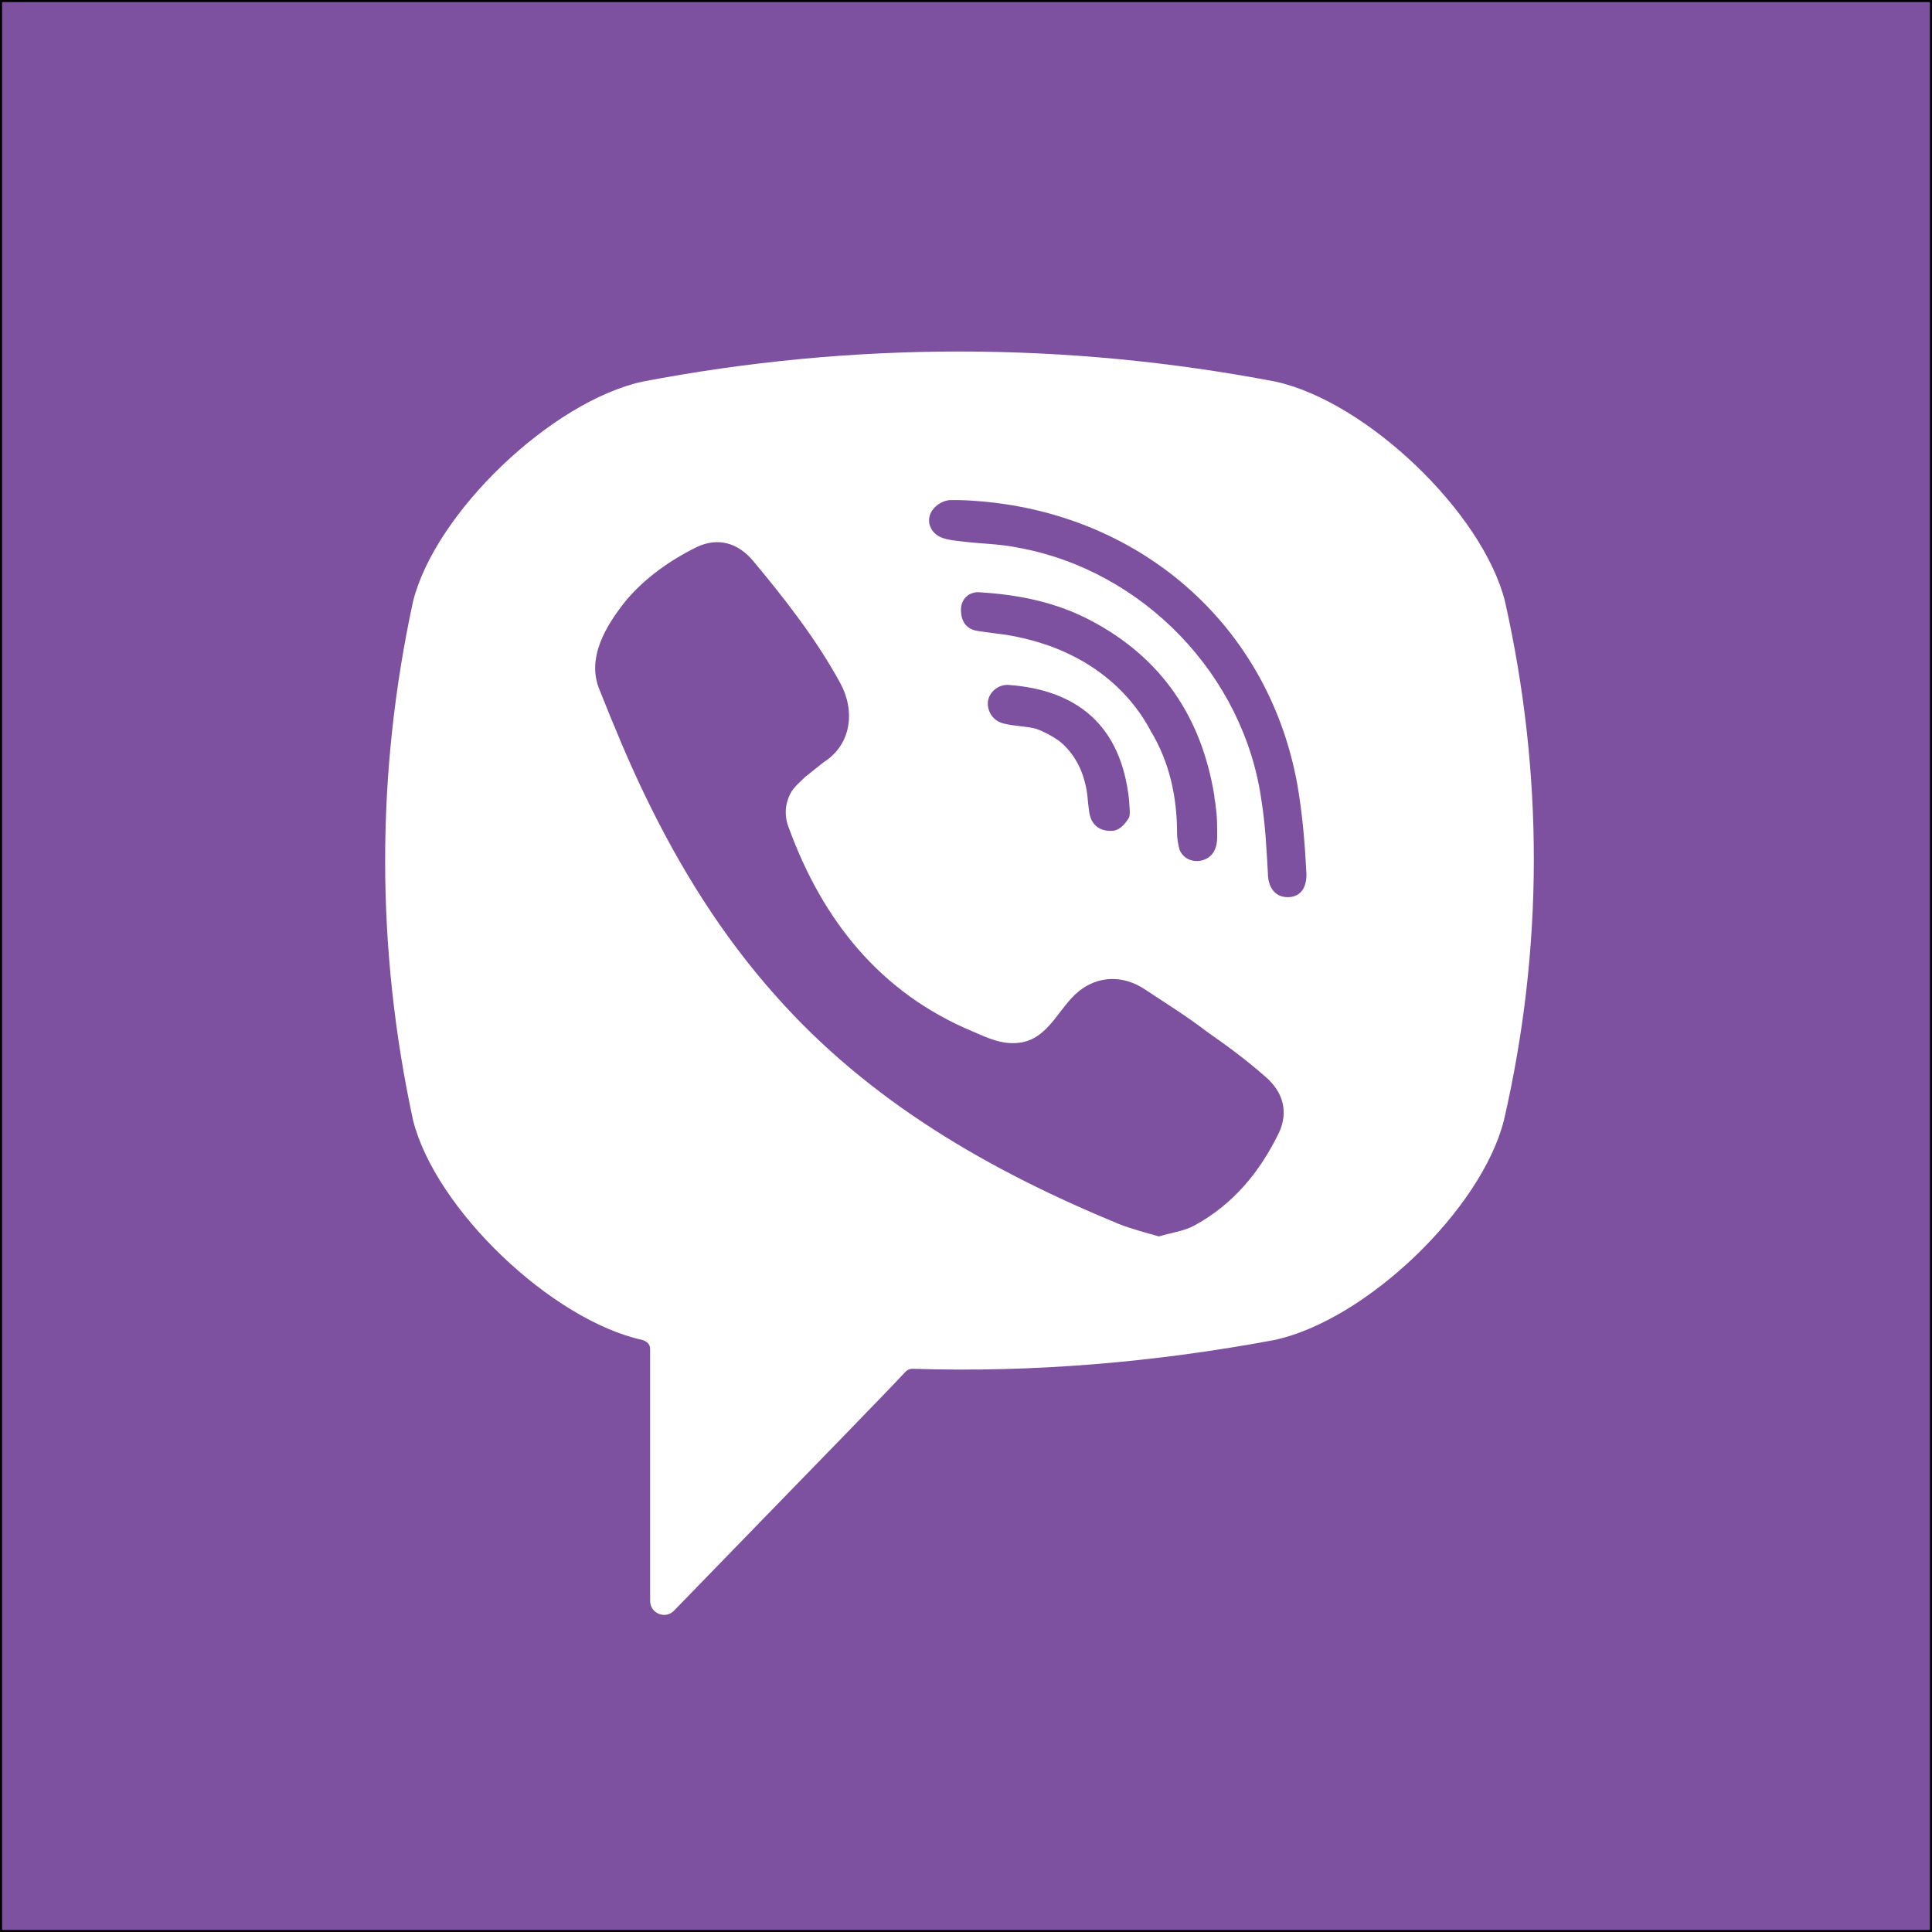 <?xml version="1.0" encoding="UTF-8" standalone="no"?>
<svg
   xmlns:dc="../../../../purl.org/dc/elements/1.1/default.htm"
   xmlns:cc="../../../../creativecommons.org/ns#"
   xmlns:rdf="http://www.w3.org/1999/02/22-rdf-syntax-ns#"
   xmlns:svg="http://www.w3.org/2000/svg"
   xmlns="http://www.w3.org/2000/svg"
   height="35"
   width="35"
   xml:space="preserve"
   enable-background="new 0 120.4 595.3 593.3"
   viewBox="0 120.4 933.203 933.203"
   y="0px"
   x="0px"
   id="Слой_1"
   version="1.1"><rect x="0" y="120.4" width="933.203" height="933.203" fill="#333333" stroke="none"/><defs
     id="defs15" /><g
     transform="translate(260.394,323.048)"
     id="g842"><rect
       style="opacity:1;fill:#7d51a0;fill-opacity:1;fill-rule:evenodd;stroke:#000000;stroke-width:1;stroke-linecap:round;stroke-linejoin:round;stroke-miterlimit:4;stroke-dasharray:none;stroke-opacity:1;paint-order:markers stroke fill"
       id="rect837"
       width="932.203"
       height="932.203"
       x="-259.894"
       y="-202.148" /><g
       id="g10"
       transform="matrix(1.714,0,0,1.714,-307.337,-465.856)"><path
         d="m 451.5,323 c -6.3,-25 -39,-56.3 -64.7,-61.9 -59.1,-11.3 -119.2,-11.3 -178.3,0 -25.7,5.6 -58.4,36.9 -64.7,61.9 -10.5,48.5 -10.5,97.7 0,146.3 6.3,25 39,56.3 64.7,61.9 v 0 c 1.1,0.4 2.1,1.1 2.1,2.5 v 71 c 0,3.5 4.2,5.3 6.7,2.8 l 33.8,-34.8 c 0,0 27.1,-27.8 31.6,-32.7 0.4,-0.4 1.1,-0.7 1.8,-0.7 34.1,1.1 68.2,-1.8 102,-8.1 26,-5.6 58.4,-36.9 64.7,-61.9 11.2,-48.5 11.2,-97.8 0.3,-146.3 z m -63.7,149.8 c -5.3,10.9 -12.7,20 -23.6,26 -3.2,1.8 -6.7,2.1 -10.2,3.2 -3.9,-1.1 -7.7,-2.1 -11.3,-3.5 C 306.1,483.4 272.4,464 246,434.2 230.9,417.3 218.9,398 209.1,377.6 c -4.6,-9.5 -8.8,-19.7 -12.7,-29.5 -3.9,-9.1 1.8,-18.3 7.4,-25.3 5.3,-6.3 12.3,-11.3 20,-15.1 6,-2.8 11.6,-1.1 15.8,3.9 9.1,10.9 17.9,22.2 24.6,34.5 4.2,7.7 3.2,17.2 -4.6,22.2 -1.8,1.4 -3.5,2.8 -5.3,4.2 -1.4,1.4 -2.8,2.5 -3.9,4.2 -1.8,3.2 -2.1,6.7 -0.7,10.2 9.5,26 25.7,46.4 51.7,57.3 4.2,1.8 8.4,3.9 13.4,3.2 8.1,-1.1 10.9,-9.8 16.5,-14.4 5.6,-4.6 12.7,-4.6 18.6,-0.7 5.9,3.9 12,7.7 17.6,12 5.6,3.9 11.3,8.1 16.5,12.7 4.9,4.2 6.6,9.8 3.8,15.8 z m -47.1,-85.1 c -2.1,0 -1.4,0 -0.4,0 -3.5,0 -5.6,-2.1 -6,-5.6 -0.4,-2.5 -0.4,-5.3 -1.1,-7.7 -1.1,-4.9 -3.9,-9.5 -7.7,-12.3 -2.1,-1.4 -4.2,-2.5 -6.3,-3.2 -2.8,-0.7 -6,-0.7 -8.8,-1.4 -3.2,-0.7 -4.9,-3.5 -4.6,-6.3 0.4,-2.8 3.2,-4.9 6,-4.6 18.6,1.4 31.6,10.9 33.8,32.7 0,1.4 0.4,3.2 0,4.6 -1.4,2.4 -3.1,3.8 -4.9,3.8 0.4,0 0.4,0 0,0 z m -11.6,-49.6 c -5.6,-2.8 -12,-4.6 -17.9,-5.6 -2.8,-0.4 -5.6,-0.7 -8.1,-1.1 -3.2,-0.4 -4.9,-2.5 -4.9,-6 0,-3.2 2.5,-5.3 5.6,-4.9 10.9,0.7 21.4,2.8 31.3,8.1 19.7,10.5 30.9,27.1 34.5,49.2 0,1.1 0.4,2.1 0.4,3.2 0.4,2.5 0.4,4.9 0.4,8.1 0,0.7 0,2.1 -0.4,3.2 -1.4,4.9 -8.4,5.3 -10.2,0.7 -0.4,-1.4 -0.7,-3.2 -0.7,-4.6 0,-10.2 -2.1,-20 -7.4,-28.8 -5,-9.5 -13.1,-16.9 -22.6,-21.5 z m 61.2,68.3 c -3.9,0 -5.6,-3.2 -5.6,-6.7 -0.4,-6.7 -0.7,-13.7 -1.8,-20.4 -4.9,-35.5 -33.4,-65 -68.6,-71.4 -5.3,-1.1 -10.9,-1.1 -16.2,-1.8 -3.5,-0.4 -7.7,-0.7 -8.8,-4.9 -0.7,-3.5 2.5,-6.3 5.6,-6.7 1.1,0 1.8,0 2.8,0 47.8,1.4 -1.1,0 0,0 47.8,1.4 86.8,33.1 95.3,80.2 1.4,8.1 2.1,16.2 2.5,24.3 0.4,4.2 -1.3,7.4 -5.2,7.4 z"
         id="path8"
         style="fill:#ffffff" /></g></g></svg>